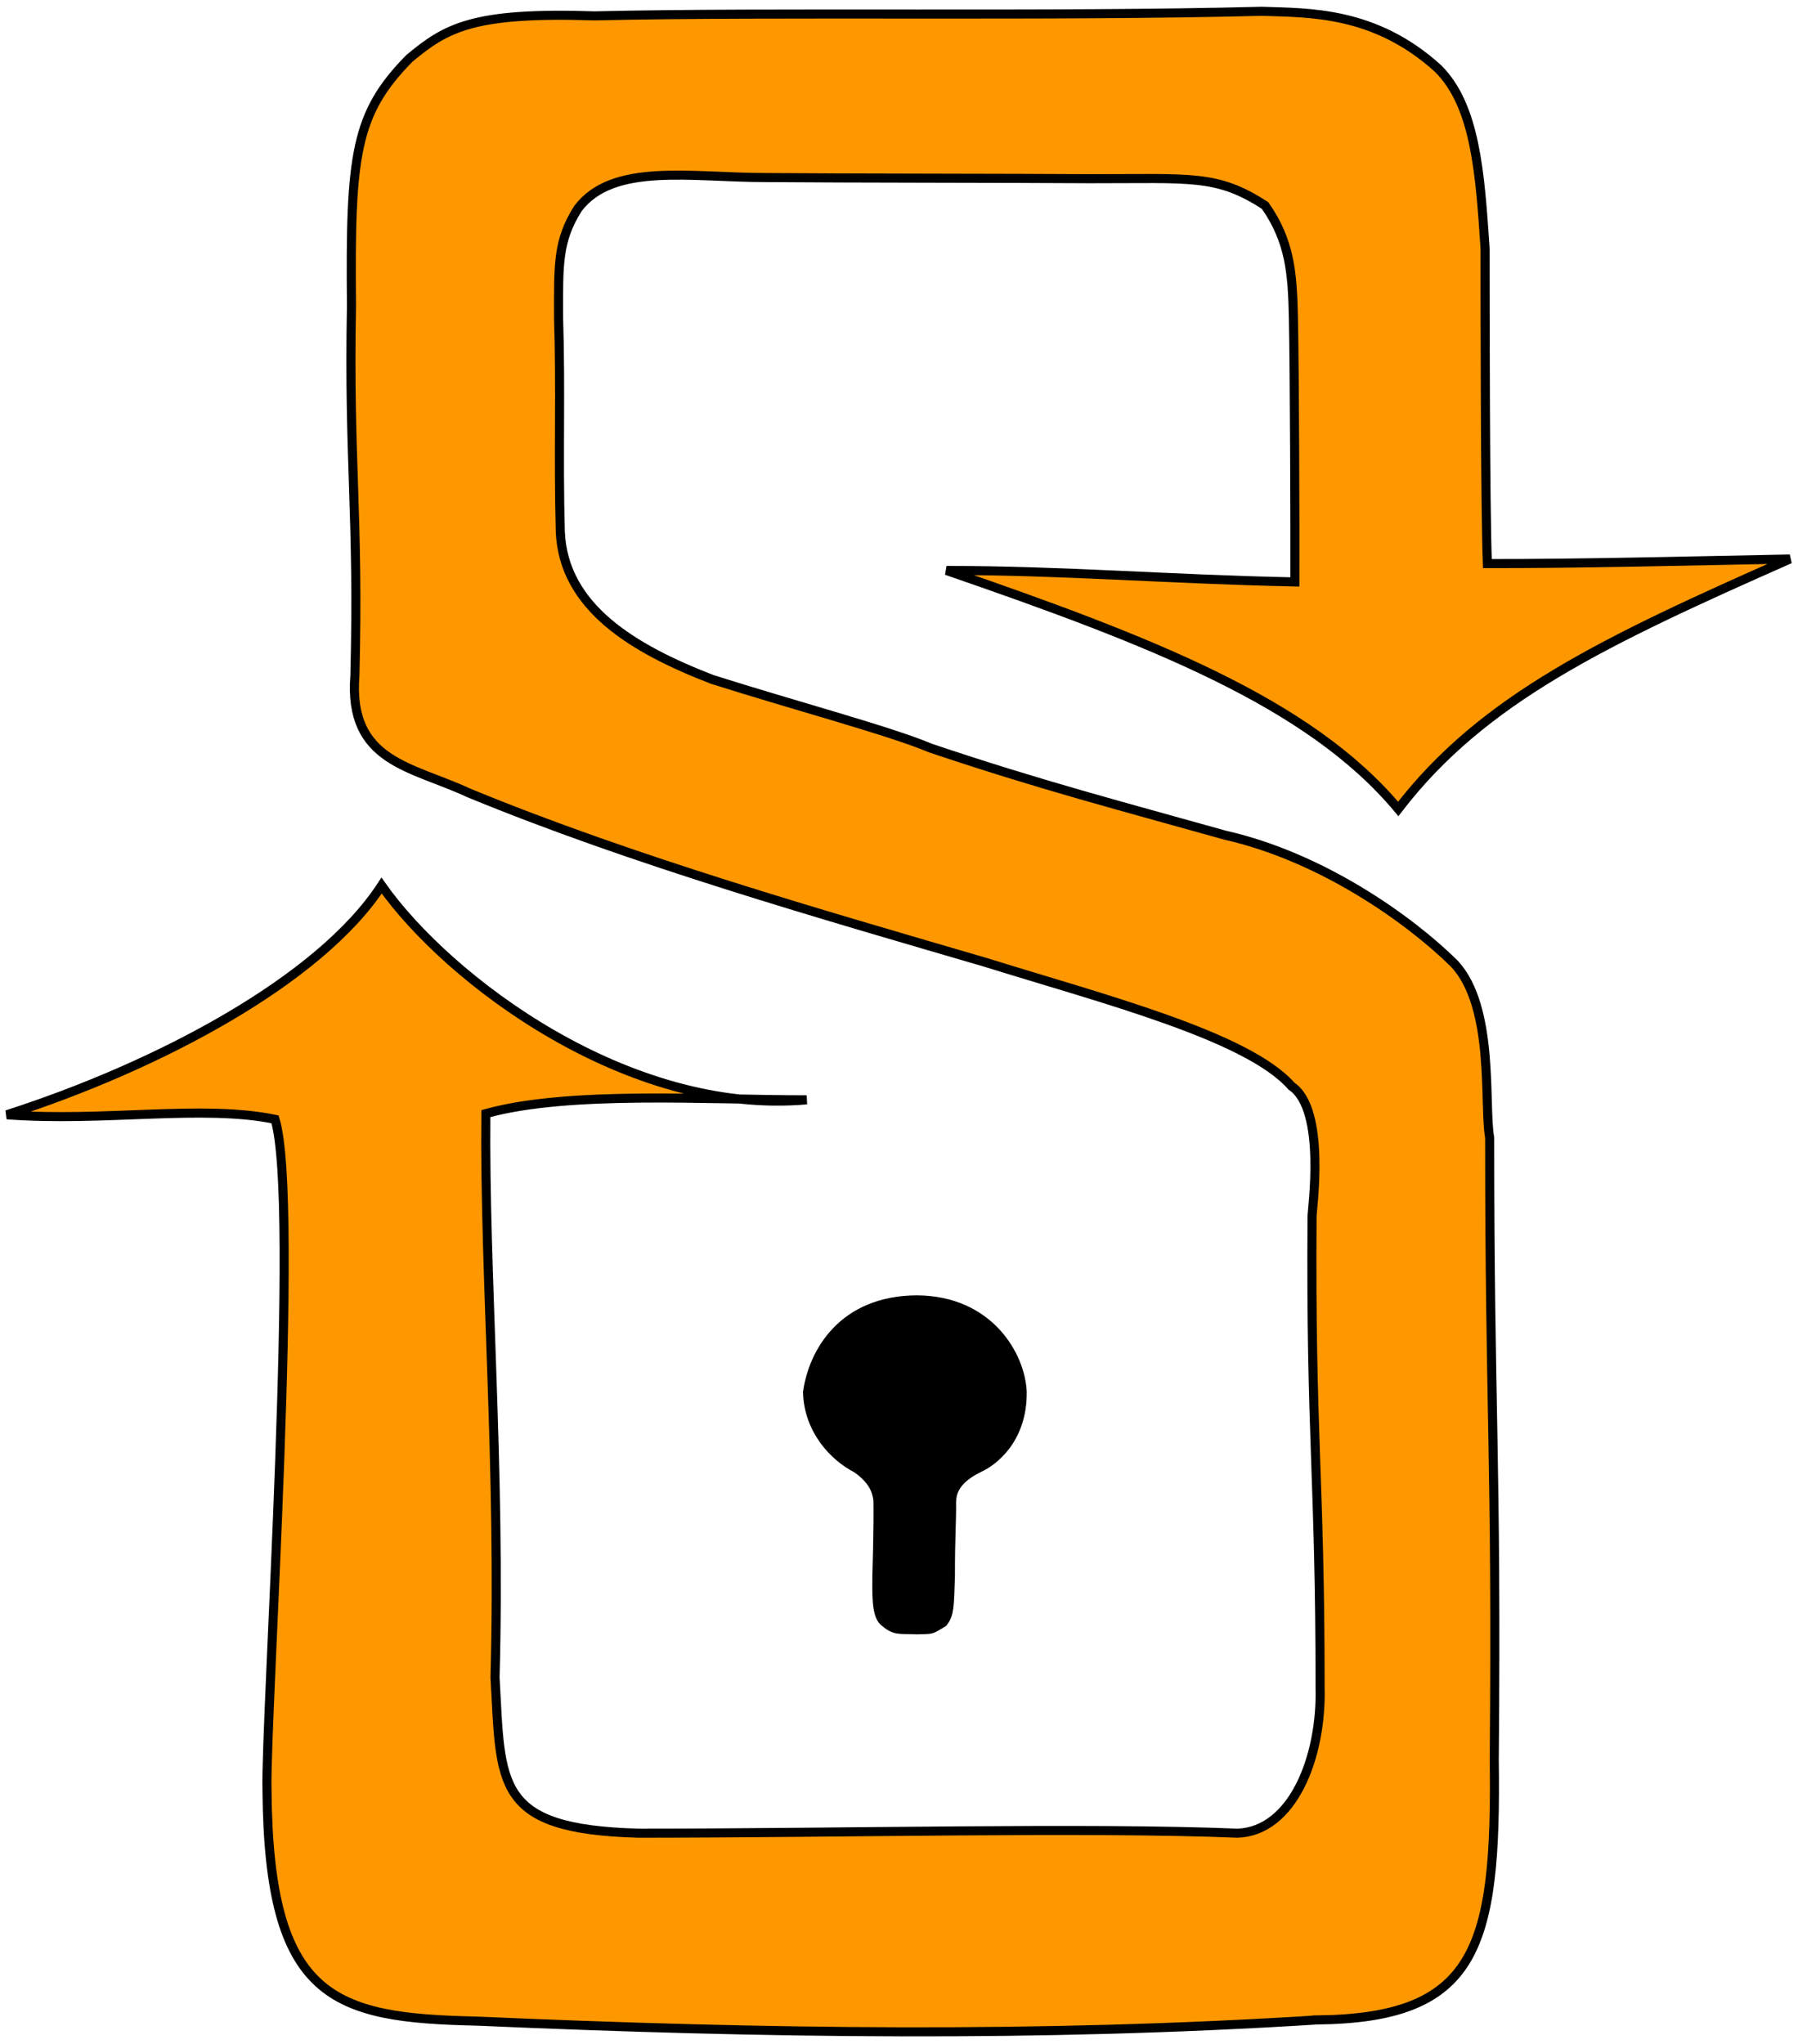 <?xml version="1.0" encoding="UTF-8" standalone="no"?>
<!-- Created with Inkscape (http://www.inkscape.org/) -->

<svg
   xmlns:dc="http://purl.org/dc/elements/1.1/"
   xmlns:cc="http://creativecommons.org/ns#"
   xmlns:rdf="http://www.w3.org/1999/02/22-rdf-syntax-ns#"
   xmlns:svg="http://www.w3.org/2000/svg"
   xmlns="http://www.w3.org/2000/svg"
   xmlns:sodipodi="http://sodipodi.sourceforge.net/DTD/sodipodi-0.dtd"
   xmlns:inkscape="http://www.inkscape.org/namespaces/inkscape"
   width="199.118"
   height="225.244"
   viewBox="0 0 199.118 225.244"
   id="svg2"
   version="1.1"
   inkscape:version="0.91 r13725"
   sodipodi:docname="switchpass-logo-blue.svg">
  <defs
     id="defs4" />
  <sodipodi:namedview
     id="base"
     pagecolor="#ffffff"
     bordercolor="#666666"
     borderopacity="1.0"
     inkscape:pageopacity="0.0"
     inkscape:pageshadow="2"
     inkscape:zoom="3.959798"
     inkscape:cx="106.75545"
     inkscape:cy="157.32455"
     inkscape:document-units="px"
     inkscape:current-layer="layer1"
     showgrid="false"
     inkscape:window-width="1436"
     inkscape:window-height="855"
     inkscape:window-x="5"
     inkscape:window-y="0"
     inkscape:window-maximized="0"
     units="px"
     borderlayer="true" />
  <g
     inkscape:label="Layer 1"
     inkscape:groupmode="layer"
     id="layer1"
     transform="translate(0,-827.118)">
    <path
       style="fill:#ff9800;fill-opacity:1;fill-rule:evenodd;stroke:#000000;stroke-width:1px;stroke-linecap:butt;stroke-linejoin:miter;stroke-opacity:1"
       d="m 145.083,1049.711 c 17.588,-0.179 19.85,-7.825 19.572,-28.663 0.289,-33.326 -0.505,-38.055 -0.505,-68.564 -0.659,-3.579 0.592,-14.403 -3.914,-19.193 -4.928,-4.858 -14.556,-11.723 -25.254,-14.142 -11.452,-3.217 -20.292,-5.5 -32.451,-9.596 -4.448,-1.881 -15.092,-4.72 -24.049,-7.563 -8.754,-3.382 -16.377,-7.965 -16.741,-16.258 -0.233,-8.414 0.066,-15.515 -0.191,-23.612 -0.005,-5.824 -0.126,-8.46 2.138,-12.026 3.857,-5.098 12.49,-3.405 20.66,-3.409 8.828,0.076 27.245,0.068 35.786,0.126 11.159,0.014 13.946,-0.501 19.267,2.956 2.753,3.919 3.015,7.48 3.121,12.292 0.125,5.695 0.182,23.055 0.162,29.186 -14.192,-0.297 -25.393,-1.263 -38.386,-1.263 22.417,7.741 39.964,14.508 49.778,26.279 9.342,-12.175 22.767,-18.523 43.156,-27.542 -9.985,0.193 -23.645,0.529 -33.335,0.505 -0.24,-6.341 -0.253,-28.033 -0.253,-34.724 -0.548,-8.191 -1.035,-15.711 -5.177,-19.824 -7.006,-6.369 -14.303,-6.131 -19.445,-6.313 -23.383,0.604 -53.357,0.041 -73.516,0.505 -13.465,-0.445 -16.363,1.334 -20.402,4.69 -6.004,6.103 -6.534,10.675 -6.375,27.235 -0.326,17.412 0.826,22.742 0.379,40.763 -0.757,9.555 6.257,10 12.519,12.927 18.116,7.476 39.094,13.453 56.965,18.684 12.855,4.004 28.874,8.12 33.714,13.637 3.88,2.598 2.245,13.741 2.273,14.395 -0.171,24.223 0.884,28.578 0.884,51.77 0.221,7.794 -3.022,15.95 -9.091,16.162 -16.593,-0.673 -43.654,0 -66.039,0 -15.87,-0.441 -15.109,-5.336 -15.784,-17.173 0.639,-22.827 -1.193,-44.317 -1.01,-62.124 9.144,-2.532 24.196,-1.515 35.355,-1.515 -19.711,1.738 -39.483,-13.178 -46.846,-23.612 -6.85,10.499 -24.699,19.915 -41.29,25.254 10.569,0.814 21.608,-1.153 29.547,0.505 2.78,8.941 -1.093,66.285 -0.884,73.867 0.174,23.118 7.279,25.159 23.107,25.506 31.933,1.398 61.97,1.794 92.555,-0.126 z"
       id="path3339"
       inkscape:connector-curvature="0"
       sodipodi:nodetypes="cccccccccccccscccccccccccccccccccccccccccc" />
    <path
       style="fill:#000000;fill-opacity:1;fill-rule:evenodd;stroke:#000000;stroke-width:1.255px;stroke-linecap:butt;stroke-linejoin:miter;stroke-opacity:1"
       d="m 94.462,988.82 c -2.489,-1.262 -5.241,-4.195 -5.348,-8.28 0.609,-4.296 3.78,-10.021 11.941,-10.052 7.881,0.058 11.278,6.087 11.455,10.013 0.06,5.208 -3.219,7.614 -4.708,8.265 -1.741,0.872 -3.059,2.009 -3.076,3.861 0.024,2.254 -0.135,3.881 -0.125,8.158 -0.112,3.502 -0.113,4.143 -0.759,5.025 -1.437,0.834 -0.941,0.722 -2.845,0.779 -1.959,-0.095 -2.285,0.179 -3.517,-0.878 -0.831,-0.734 -0.727,-3.131 -0.727,-4.979 0,0 0.175,-5.174 0.118,-8.28 -0.116,-1.076 -0.541,-2.319 -2.409,-3.632 z"
       id="path3362"
       inkscape:connector-curvature="0"
       sodipodi:nodetypes="cccccccccccccc" />
  </g>
</svg>
